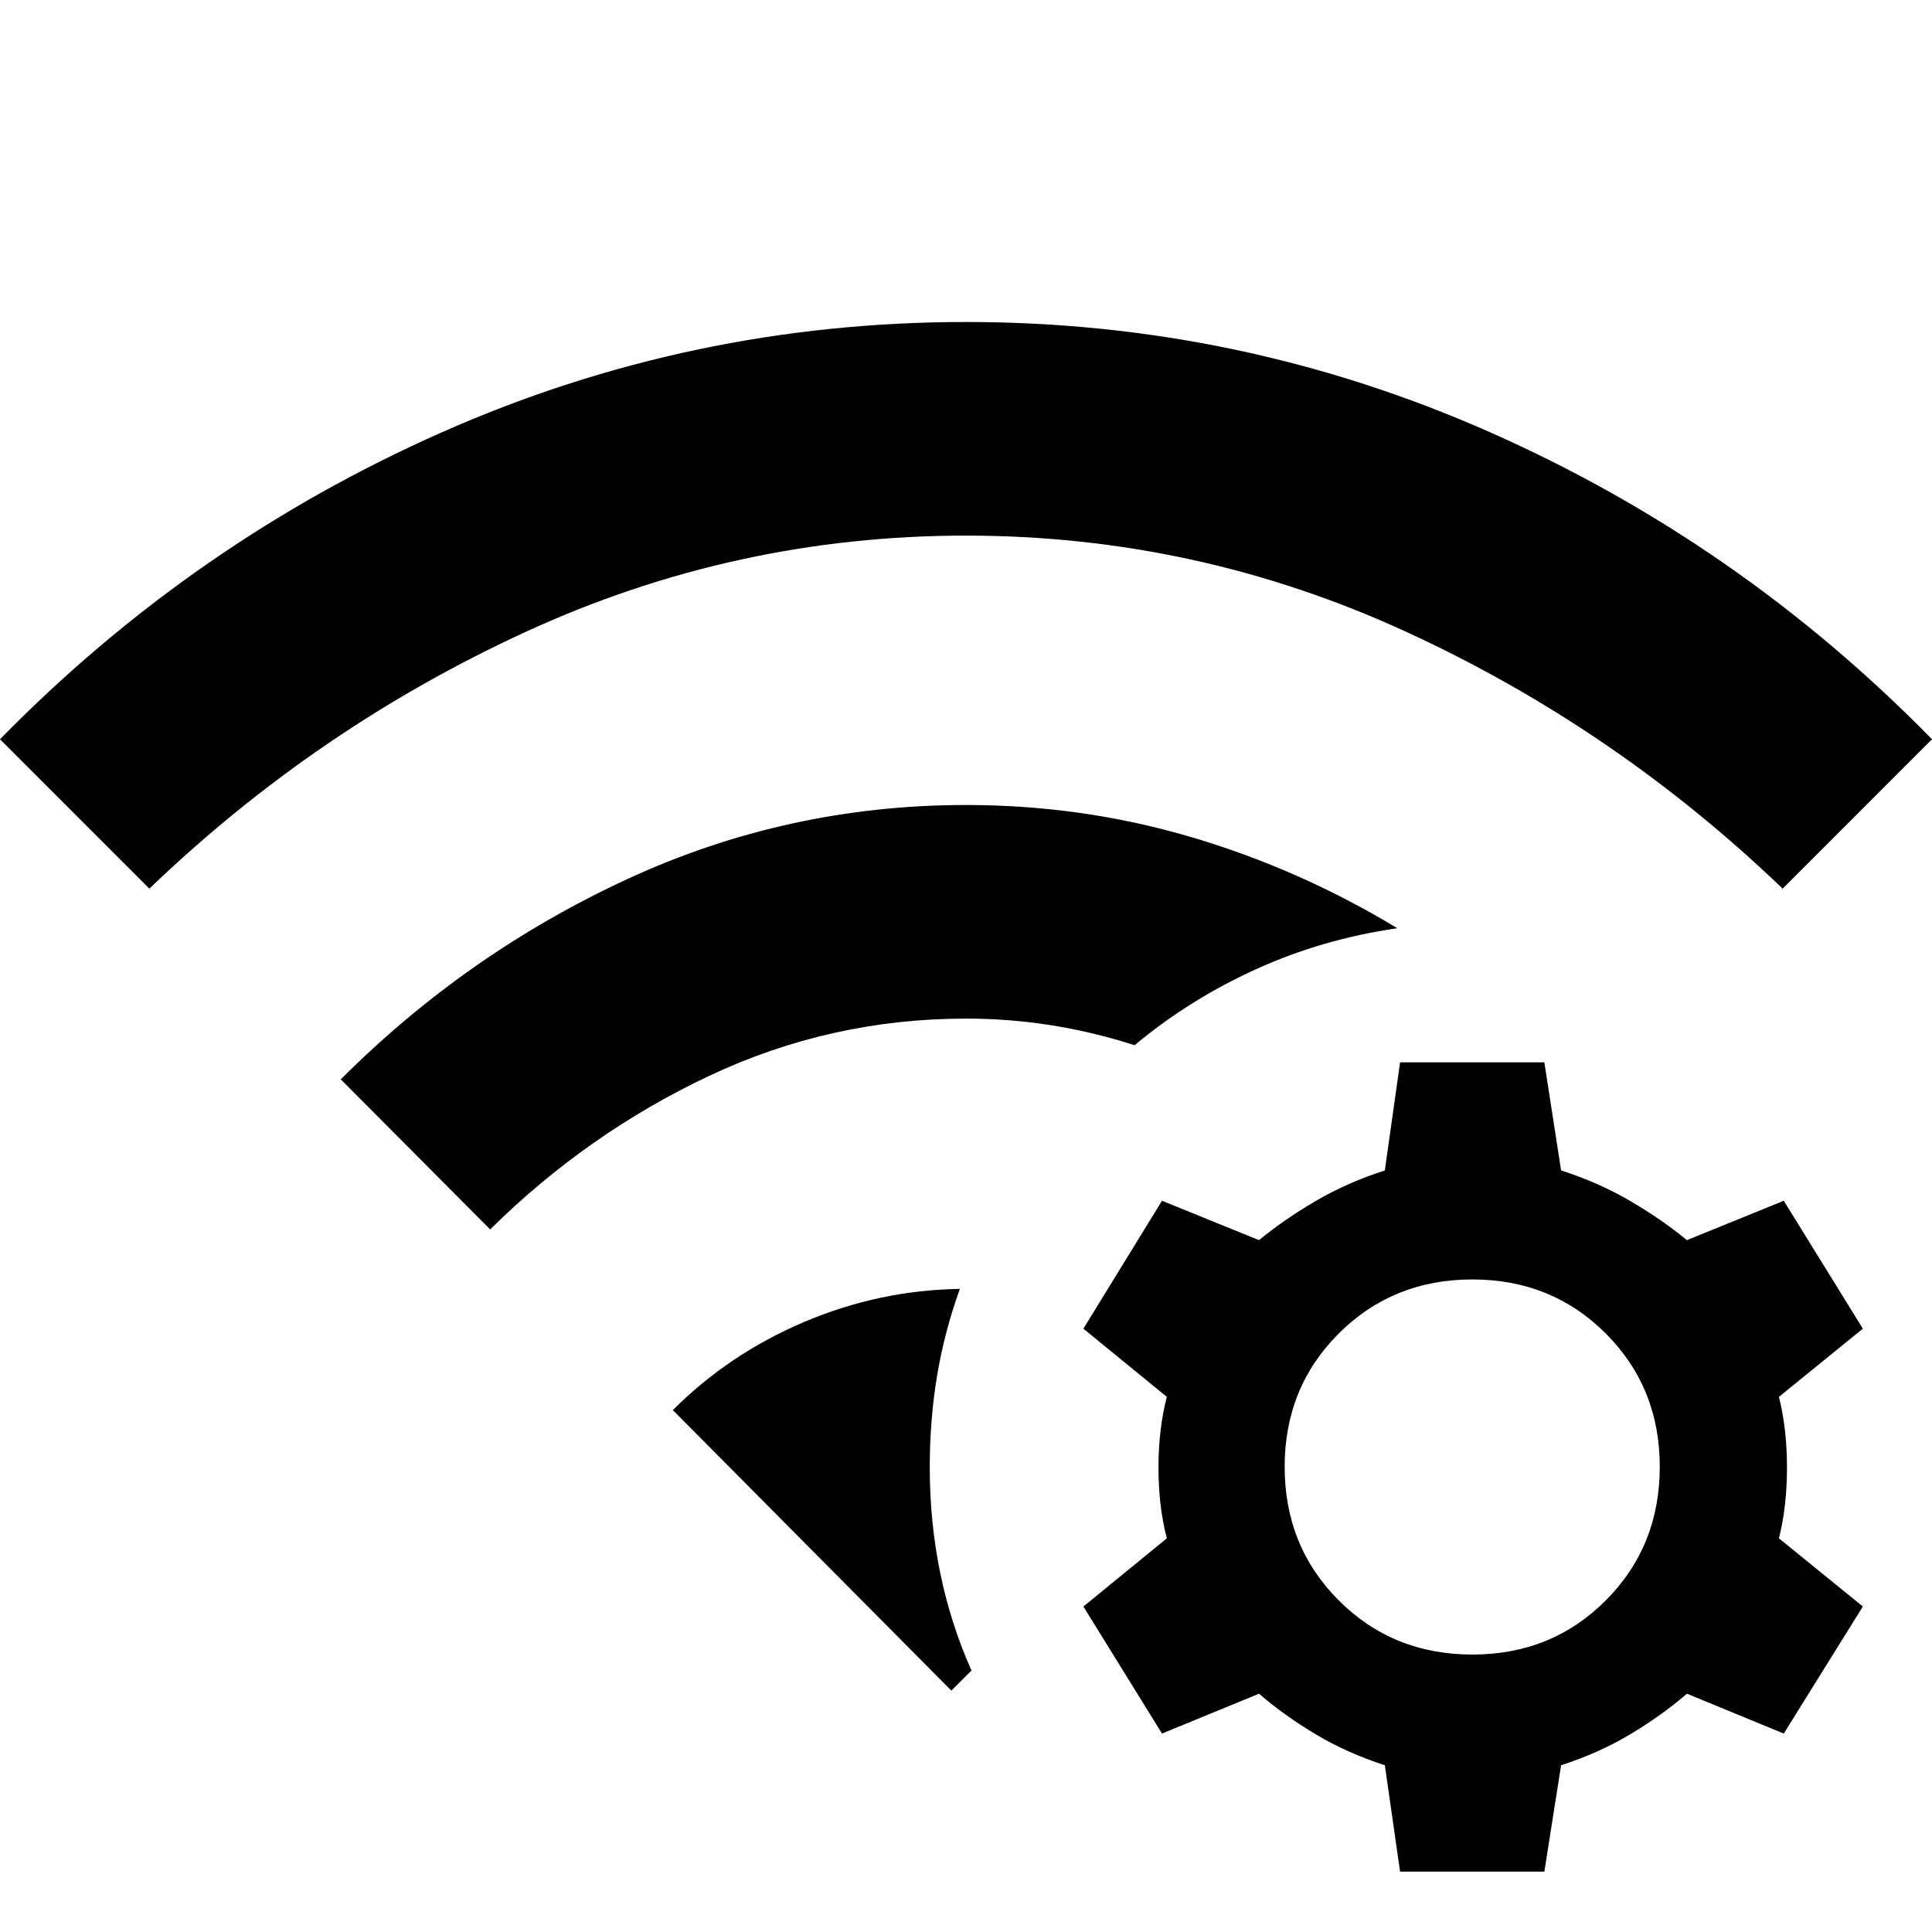 <svg xmlns="http://www.w3.org/2000/svg" height="40" viewBox="0 -960 960 960" width="40"><path d="M334.33-259.33q27.95-27.95 65.2-43.77 37.25-15.83 77.42-16.46-7.69 21.34-11.33 43.2-3.63 21.86-3.63 45.43 0 27.31 5.22 52.62t15.52 48.37l-10 10-138.4-139.39Zm-90.77-89.78-74.23-74.57q62.67-62.67 142.34-99.49Q391.33-560 480-560q57.82 0 111.77 15.91 53.96 15.91 102.55 45.32-37.36 5.41-70.34 20.42-32.99 15.01-60.22 37.71-20.7-6.65-41.55-9.94-20.84-3.28-42.21-3.28-67.31 0-127.74 28.51-60.42 28.52-108.7 76.24ZM74.22-518.44 0-592.67q95.67-97.66 219.5-152.5Q343.33-800 480-800q136.67 0 260.5 54.83 123.83 54.84 219.5 152.5l-74.22 74.23q-83.19-79.89-187.12-127.65Q594.72-693.86 480-693.86t-218.66 47.77Q157.41-598.33 74.22-518.44Zm693.16 86.32 8.32 53.7q18.69 6.01 34.38 15.2 15.69 9.18 28.13 19.44l48.13-19.57 39.3 63.56-41.7 33.89q4 15.87 4 35.14 0 19.27-4 35.14l41.7 33.89-39.3 63.13-48.13-19.81q-12.44 10.77-28.13 20.15-15.69 9.38-34.38 15.4l-8.32 52.87h-71.69l-7.57-52.87q-18.7-6.02-34.39-15.4-15.69-9.38-28.13-20.15L577.39-98.6l-39.06-63.13 41.47-33.89q-4.16-15.87-4.16-35.14 0-19.27 4.16-35.14l-41.47-33.89 39.06-63.56 48.21 19.57q12.44-10.26 28.13-19.44 15.69-9.19 34.39-15.2l7.57-53.7h71.69Zm-35.73 107.87q-39.53 0-66.42 26.85t-26.89 66.23q0 39.53 26.89 66.42t66.42 26.89q39.38 0 66.23-26.89t26.85-66.42q0-39.38-26.85-66.23t-66.23-26.85Z"/></svg>